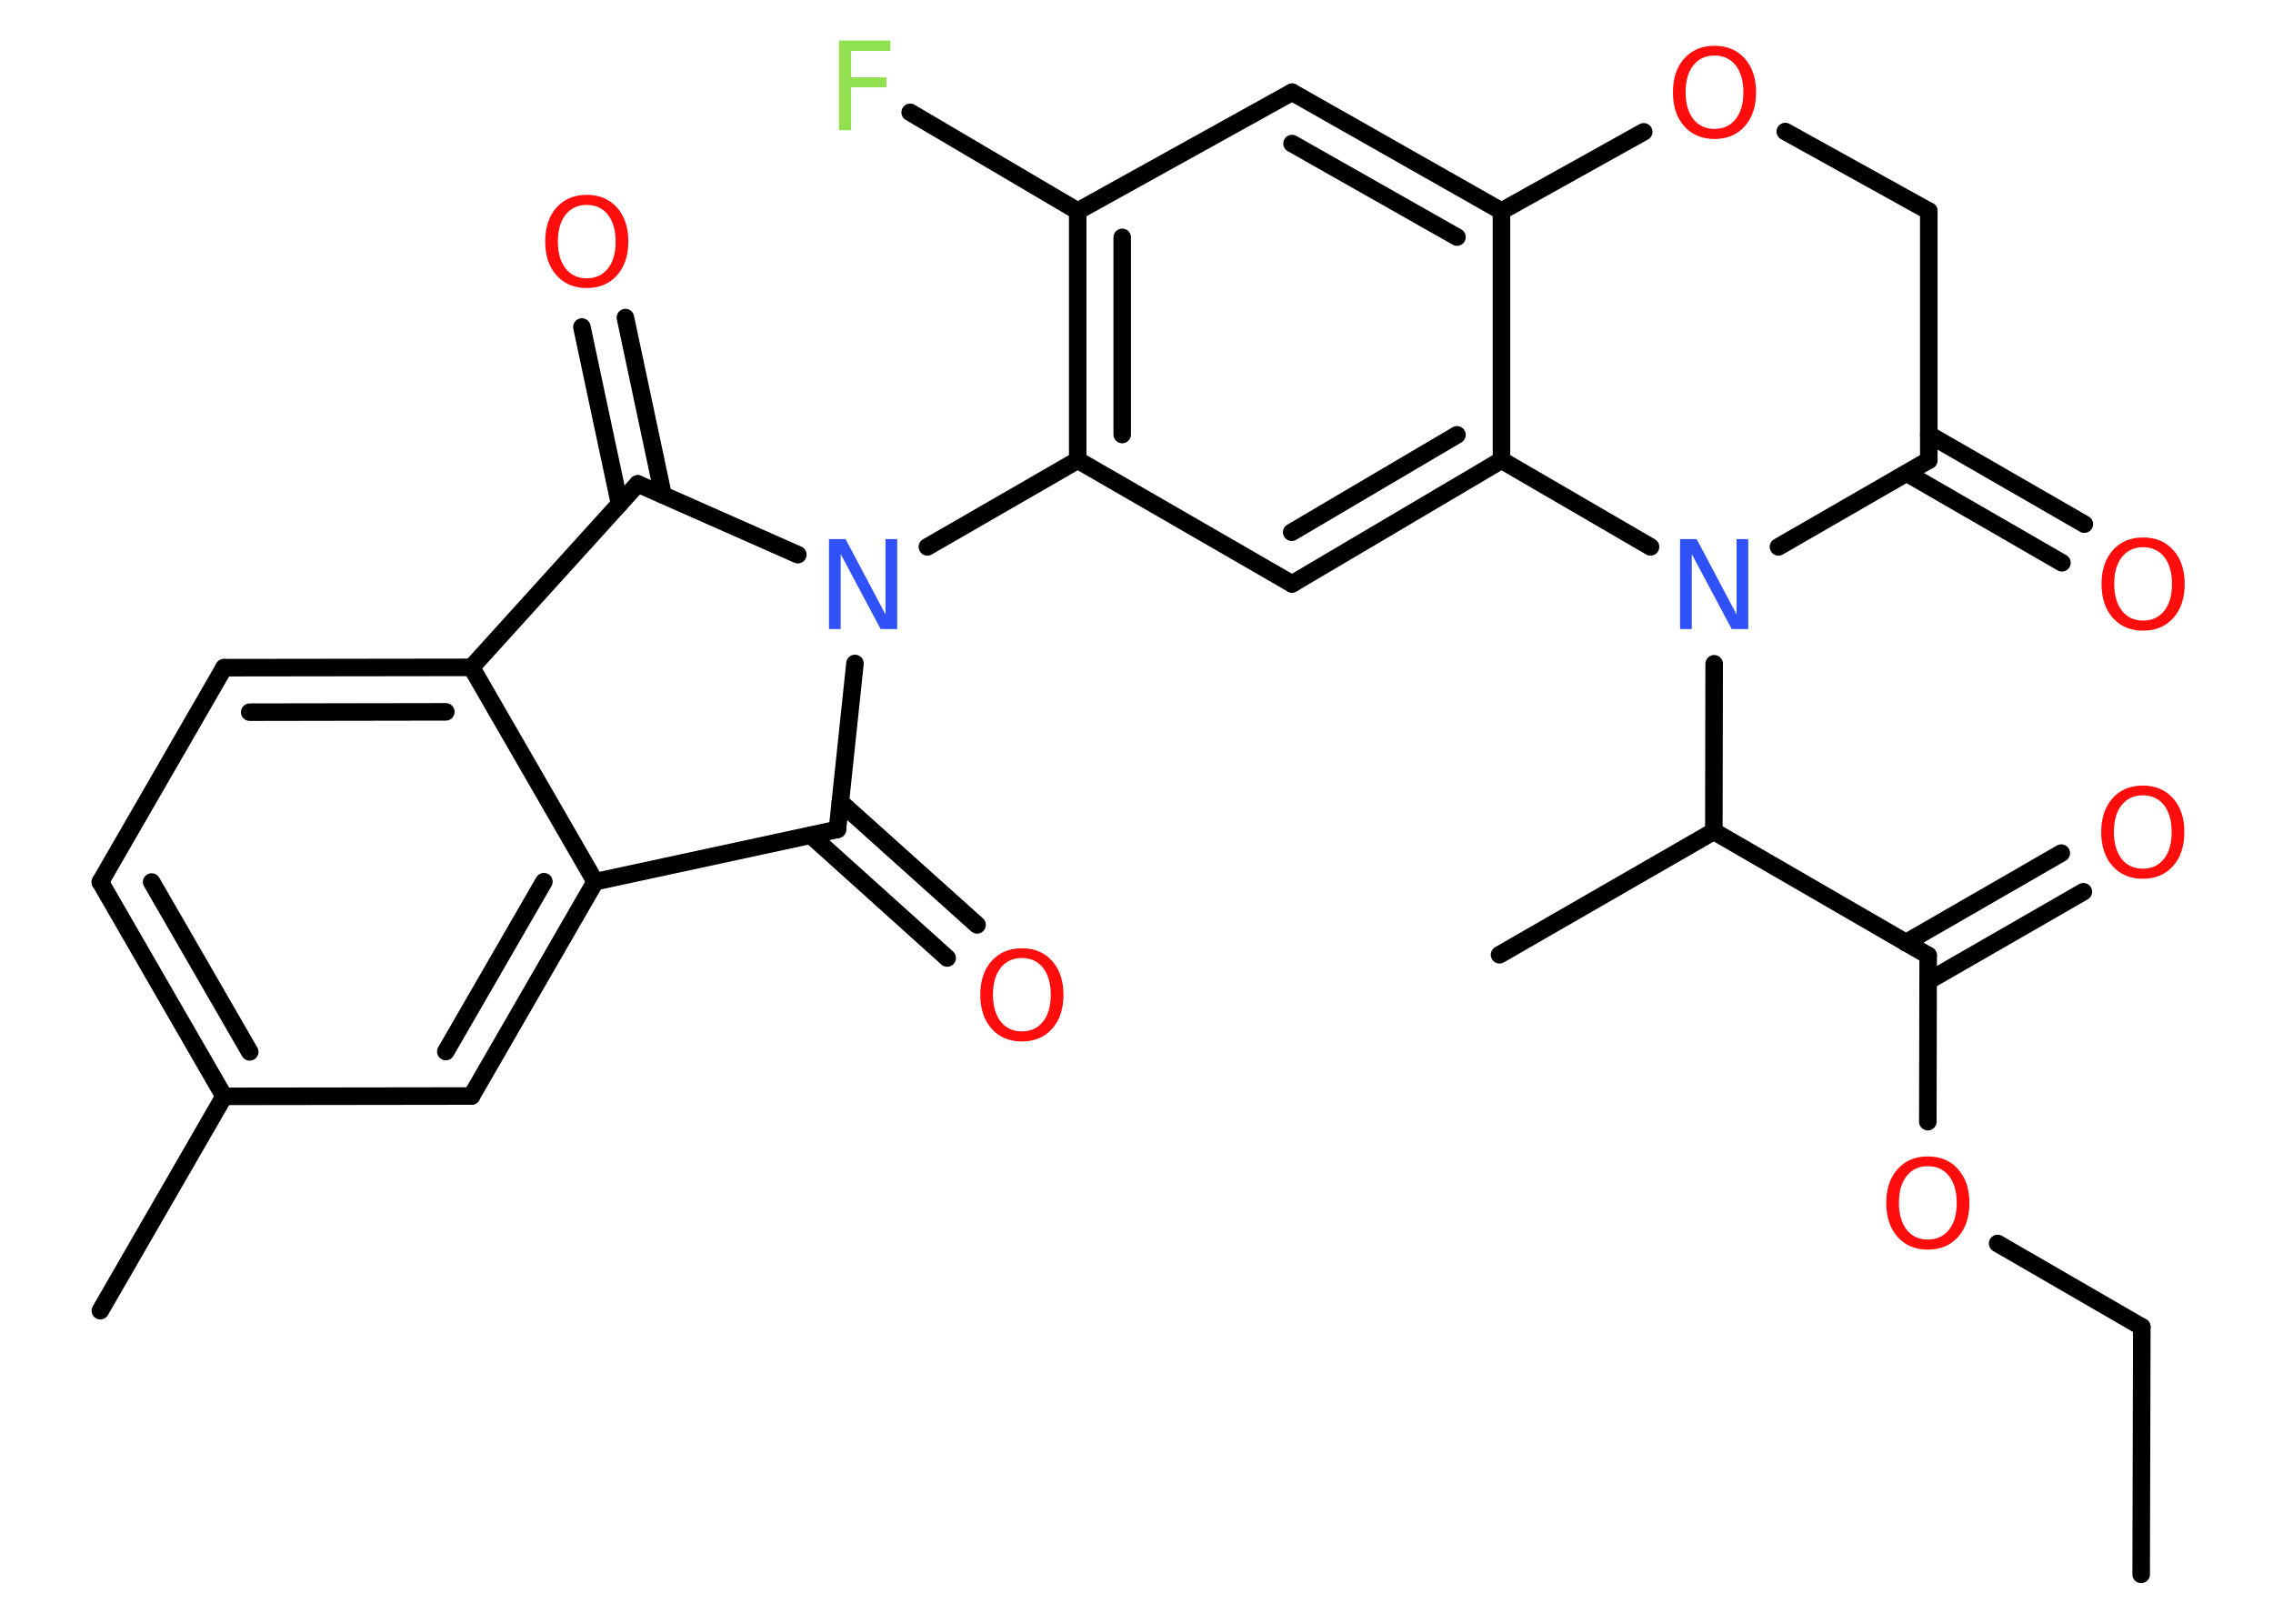 <?xml version='1.0' encoding='UTF-8'?>
<!DOCTYPE svg PUBLIC "-//W3C//DTD SVG 1.1//EN" "http://www.w3.org/Graphics/SVG/1.1/DTD/svg11.dtd">
<svg version='1.2' xmlns='http://www.w3.org/2000/svg' xmlns:xlink='http://www.w3.org/1999/xlink' width='70.0mm' height='50.0mm' viewBox='0 0 70.0 50.0'>
  <desc>Generated by the Chemistry Development Kit (http://github.com/cdk)</desc>
  <g stroke-linecap='round' stroke-linejoin='round' stroke='#000000' stroke-width='.54' fill='#FF0D0D'>
    <rect x='.0' y='.0' width='70.0' height='50.0' fill='#FFFFFF' stroke='none'/>
    <g id='mol1' class='mol'>
      <line id='mol1bnd1' class='bond' x1='65.94' y1='48.48' x2='65.96' y2='40.86'/>
      <line id='mol1bnd2' class='bond' x1='65.96' y1='40.86' x2='61.52' y2='38.29'/>
      <line id='mol1bnd3' class='bond' x1='59.37' y1='34.54' x2='59.38' y2='29.42'/>
      <g id='mol1bnd4' class='bond'>
        <line x1='58.69' y1='29.03' x2='63.48' y2='26.27'/>
        <line x1='59.38' y1='30.21' x2='64.16' y2='27.46'/>
      </g>
      <line id='mol1bnd5' class='bond' x1='59.38' y1='29.42' x2='52.78' y2='25.6'/>
      <line id='mol1bnd6' class='bond' x1='52.78' y1='25.6' x2='46.18' y2='29.4'/>
      <line id='mol1bnd7' class='bond' x1='52.78' y1='25.6' x2='52.79' y2='20.44'/>
      <line id='mol1bnd8' class='bond' x1='54.77' y1='16.84' x2='59.4' y2='14.17'/>
      <g id='mol1bnd9' class='bond'>
        <line x1='59.4' y1='13.38' x2='64.19' y2='16.14'/>
        <line x1='58.72' y1='14.57' x2='63.5' y2='17.33'/>
      </g>
      <line id='mol1bnd10' class='bond' x1='59.4' y1='14.17' x2='59.4' y2='6.5'/>
      <line id='mol1bnd11' class='bond' x1='59.4' y1='6.5' x2='54.98' y2='4.05'/>
      <line id='mol1bnd12' class='bond' x1='50.62' y1='4.06' x2='46.24' y2='6.5'/>
      <g id='mol1bnd13' class='bond'>
        <line x1='46.24' y1='6.5' x2='39.79' y2='2.84'/>
        <line x1='44.87' y1='7.3' x2='39.79' y2='4.42'/>
      </g>
      <line id='mol1bnd14' class='bond' x1='39.79' y1='2.84' x2='33.19' y2='6.5'/>
      <line id='mol1bnd15' class='bond' x1='33.19' y1='6.5' x2='28.03' y2='3.46'/>
      <g id='mol1bnd16' class='bond'>
        <line x1='33.19' y1='6.5' x2='33.19' y2='14.17'/>
        <line x1='34.56' y1='7.31' x2='34.56' y2='13.38'/>
      </g>
      <line id='mol1bnd17' class='bond' x1='33.19' y1='14.17' x2='28.56' y2='16.84'/>
      <line id='mol1bnd18' class='bond' x1='24.57' y1='17.08' x2='19.64' y2='14.9'/>
      <g id='mol1bnd19' class='bond'>
        <line x1='19.08' y1='15.52' x2='17.92' y2='10.07'/>
        <line x1='20.42' y1='15.24' x2='19.26' y2='9.78'/>
      </g>
      <line id='mol1bnd20' class='bond' x1='19.64' y1='14.9' x2='14.52' y2='20.55'/>
      <g id='mol1bnd21' class='bond'>
        <line x1='14.52' y1='20.55' x2='6.9' y2='20.56'/>
        <line x1='13.73' y1='21.92' x2='7.69' y2='21.93'/>
      </g>
      <line id='mol1bnd22' class='bond' x1='6.9' y1='20.56' x2='3.09' y2='27.16'/>
      <g id='mol1bnd23' class='bond'>
        <line x1='3.09' y1='27.16' x2='6.9' y2='33.76'/>
        <line x1='4.67' y1='27.16' x2='7.69' y2='32.39'/>
      </g>
      <line id='mol1bnd24' class='bond' x1='6.9' y1='33.76' x2='3.09' y2='40.36'/>
      <line id='mol1bnd25' class='bond' x1='6.9' y1='33.76' x2='14.52' y2='33.75'/>
      <g id='mol1bnd26' class='bond'>
        <line x1='14.52' y1='33.75' x2='18.33' y2='27.15'/>
        <line x1='13.73' y1='32.38' x2='16.75' y2='27.15'/>
      </g>
      <line id='mol1bnd27' class='bond' x1='14.52' y1='20.55' x2='18.33' y2='27.15'/>
      <line id='mol1bnd28' class='bond' x1='18.33' y1='27.15' x2='25.79' y2='25.54'/>
      <line id='mol1bnd29' class='bond' x1='26.33' y1='20.43' x2='25.79' y2='25.54'/>
      <g id='mol1bnd30' class='bond'>
        <line x1='25.88' y1='24.7' x2='30.09' y2='28.48'/>
        <line x1='24.97' y1='25.72' x2='29.17' y2='29.5'/>
      </g>
      <line id='mol1bnd31' class='bond' x1='33.19' y1='14.17' x2='39.79' y2='17.98'/>
      <g id='mol1bnd32' class='bond'>
        <line x1='39.79' y1='17.98' x2='46.24' y2='14.17'/>
        <line x1='39.78' y1='16.39' x2='44.87' y2='13.39'/>
      </g>
      <line id='mol1bnd33' class='bond' x1='46.24' y1='6.5' x2='46.24' y2='14.17'/>
      <line id='mol1bnd34' class='bond' x1='50.83' y1='16.84' x2='46.24' y2='14.17'/>
      <path id='mol1atm3' class='atom' d='M59.37 35.91q-.41 .0 -.65 .3q-.24 .3 -.24 .83q.0 .52 .24 .83q.24 .3 .65 .3q.41 .0 .65 -.3q.24 -.3 .24 -.83q.0 -.52 -.24 -.83q-.24 -.3 -.65 -.3zM59.37 35.61q.58 .0 .93 .39q.35 .39 .35 1.04q.0 .66 -.35 1.05q-.35 .39 -.93 .39q-.58 .0 -.93 -.39q-.35 -.39 -.35 -1.05q.0 -.65 .35 -1.04q.35 -.39 .93 -.39z' stroke='none'/>
      <path id='mol1atm5' class='atom' d='M65.99 24.49q-.41 .0 -.65 .3q-.24 .3 -.24 .83q.0 .52 .24 .83q.24 .3 .65 .3q.41 .0 .65 -.3q.24 -.3 .24 -.83q.0 -.52 -.24 -.83q-.24 -.3 -.65 -.3zM65.99 24.19q.58 .0 .93 .39q.35 .39 .35 1.04q.0 .66 -.35 1.05q-.35 .39 -.93 .39q-.58 .0 -.93 -.39q-.35 -.39 -.35 -1.05q.0 -.65 .35 -1.04q.35 -.39 .93 -.39z' stroke='none'/>
      <path id='mol1atm8' class='atom' d='M51.75 16.6h.5l1.23 2.32v-2.32h.36v2.77h-.51l-1.23 -2.31v2.31h-.36v-2.77z' stroke='none' fill='#3050F8'/>
      <path id='mol1atm10' class='atom' d='M66.0 16.85q-.41 .0 -.65 .3q-.24 .3 -.24 .83q.0 .52 .24 .83q.24 .3 .65 .3q.41 .0 .65 -.3q.24 -.3 .24 -.83q.0 -.52 -.24 -.83q-.24 -.3 -.65 -.3zM66.0 16.55q.58 .0 .93 .39q.35 .39 .35 1.04q.0 .66 -.35 1.05q-.35 .39 -.93 .39q-.58 .0 -.93 -.39q-.35 -.39 -.35 -1.05q.0 -.65 .35 -1.04q.35 -.39 .93 -.39z' stroke='none'/>
      <path id='mol1atm12' class='atom' d='M52.8 1.71q-.41 .0 -.65 .3q-.24 .3 -.24 .83q.0 .52 .24 .83q.24 .3 .65 .3q.41 .0 .65 -.3q.24 -.3 .24 -.83q.0 -.52 -.24 -.83q-.24 -.3 -.65 -.3zM52.8 1.41q.58 .0 .93 .39q.35 .39 .35 1.04q.0 .66 -.35 1.05q-.35 .39 -.93 .39q-.58 .0 -.93 -.39q-.35 -.39 -.35 -1.05q.0 -.65 .35 -1.04q.35 -.39 .93 -.39z' stroke='none'/>
      <path id='mol1atm16' class='atom' d='M25.83 1.25h1.59v.32h-1.21v.81h1.09v.31h-1.09v1.32h-.37v-2.77z' stroke='none' fill='#90E050'/>
      <path id='mol1atm18' class='atom' d='M25.54 16.6h.5l1.23 2.32v-2.32h.36v2.77h-.51l-1.23 -2.31v2.31h-.36v-2.77z' stroke='none' fill='#3050F8'/>
      <path id='mol1atm20' class='atom' d='M18.07 6.31q-.41 .0 -.65 .3q-.24 .3 -.24 .83q.0 .52 .24 .83q.24 .3 .65 .3q.41 .0 .65 -.3q.24 -.3 .24 -.83q.0 -.52 -.24 -.83q-.24 -.3 -.65 -.3zM18.07 6.0q.58 .0 .93 .39q.35 .39 .35 1.04q.0 .66 -.35 1.05q-.35 .39 -.93 .39q-.58 .0 -.93 -.39q-.35 -.39 -.35 -1.05q.0 -.65 .35 -1.04q.35 -.39 .93 -.39z' stroke='none'/>
      <path id='mol1atm29' class='atom' d='M31.47 29.5q-.41 .0 -.65 .3q-.24 .3 -.24 .83q.0 .52 .24 .83q.24 .3 .65 .3q.41 .0 .65 -.3q.24 -.3 .24 -.83q.0 -.52 -.24 -.83q-.24 -.3 -.65 -.3zM31.47 29.2q.58 .0 .93 .39q.35 .39 .35 1.04q.0 .66 -.35 1.05q-.35 .39 -.93 .39q-.58 .0 -.93 -.39q-.35 -.39 -.35 -1.05q.0 -.65 .35 -1.04q.35 -.39 .93 -.39z' stroke='none'/>
    </g>
  </g>
</svg>
